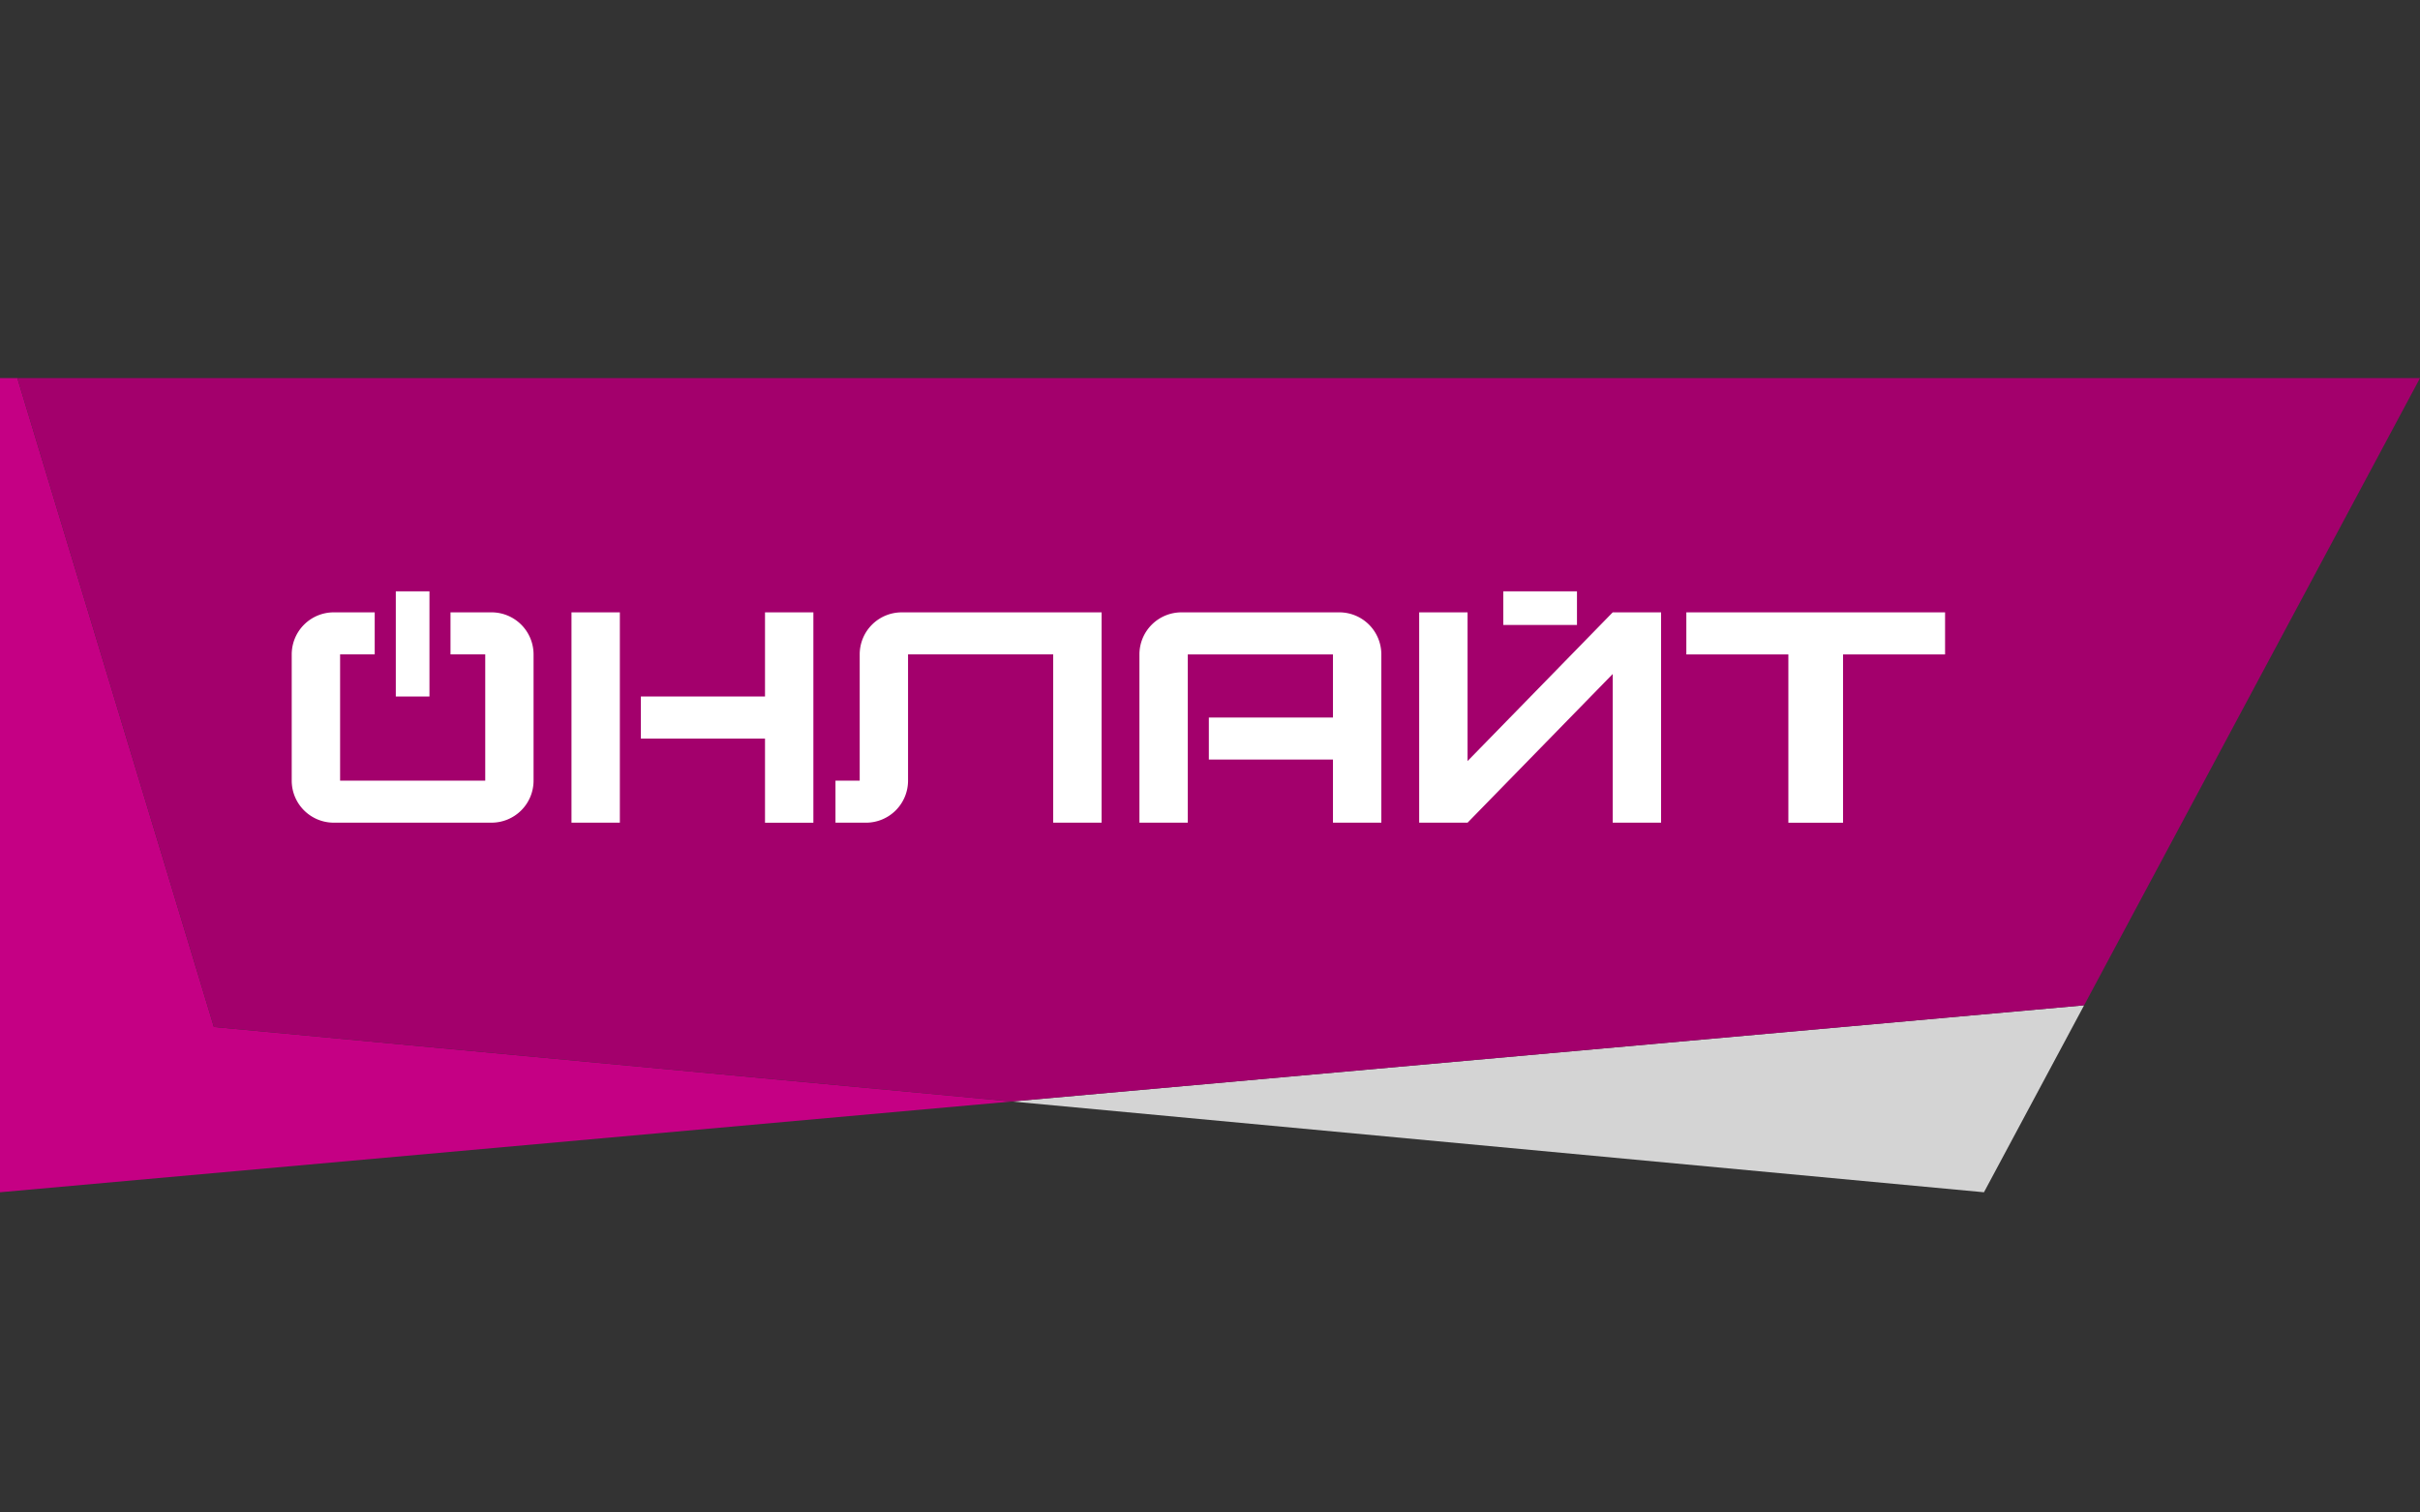<svg xmlns="http://www.w3.org/2000/svg" viewBox="0 0 160 100"><rect x="0" y="0" width="160" height="100" fill="#333333" stroke="none"/><path fill="#C50084" d="M0 25v53.828l66.905-6.002-52.762-4.928L1.148 25z"/><path fill="#D4D4D4" d="M131.171 78.828l6.621-12.361-70.887 6.359z"/><path fill="#A3006C" d="M1.148 25l12.995 42.898 52.762 4.928 70.887-6.359L160 25z"/><path fill="#FFF" d="M37.784 40.486h3.198v13.907h-3.198zM50.579 46.051h-8.207v2.782h8.207v5.561h3.198V40.486h-3.198zM97.029 50.319v-9.833H93.83v13.907h3.199l9.597-9.831v9.831h3.198V40.486h-3.198zM128.6 40.486h-17.107v2.782h6.746v11.126h3.615V43.268h6.746zM32.497 40.486h-2.712v2.779h2.297v8.348h-9.596v-8.348h2.288v-2.779h-2.706a2.782 2.782 0 00-2.781 2.782v8.345a2.78 2.78 0 002.781 2.779h10.429a2.78 2.78 0 002.78-2.779v-8.345a2.782 2.782 0 00-2.78-2.782M88.545 40.486H78.117a2.782 2.782 0 00-2.783 2.782v11.125h3.197V43.268h9.599v4.172h-8.206v2.779h8.206v4.174h3.198V43.268a2.78 2.78 0 00-2.783-2.782M56.84 43.266v8.349h-1.602v2.778h2.016a2.779 2.779 0 002.782-2.779v-8.348h9.597v11.127h3.199l.001-13.906H59.621a2.777 2.777 0 00-2.781 2.779"/><path fill="#FFF" d="M26.169 39.096h2.225v6.955h-2.225zM99.392 39.096h4.871v2.224h-4.871z"/></svg>